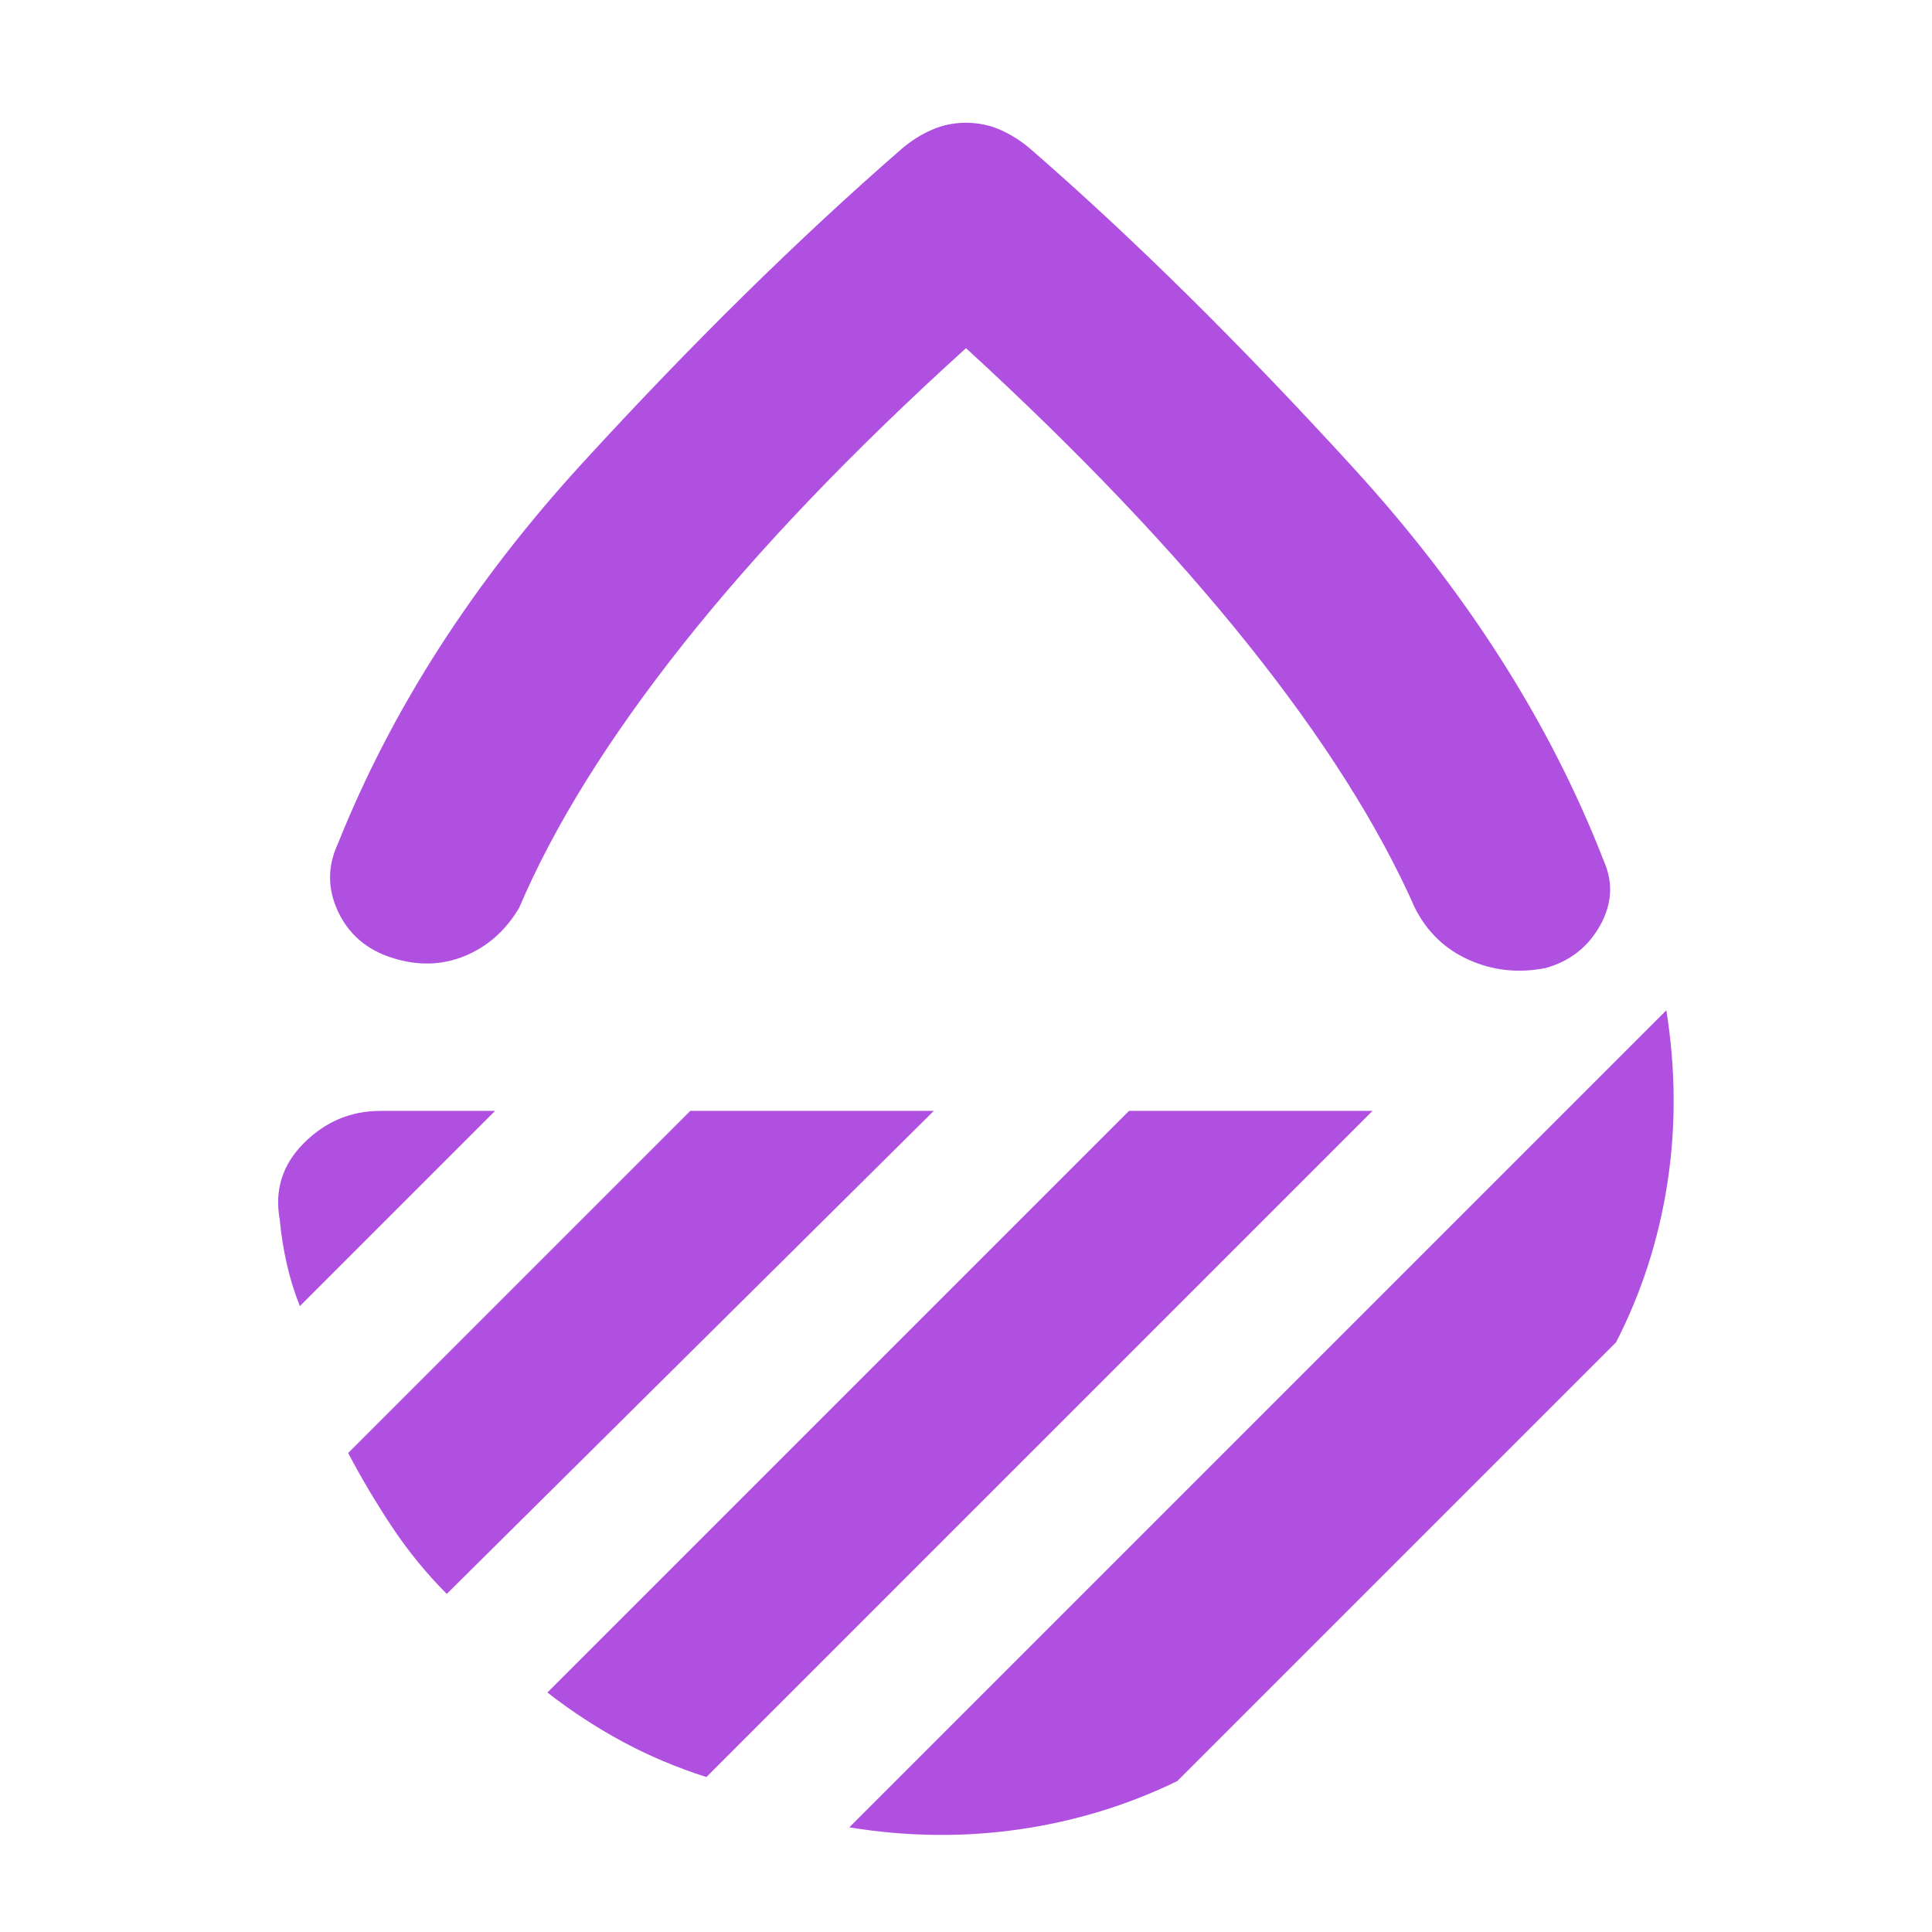 <svg height="48" viewBox="0 -960 960 960" width="48" xmlns="http://www.w3.org/2000/svg"><path fill="rgb(175, 80, 225)" d="m480-787q-85 77-140.5 147t-81.5 131q-10 17-27 24t-36 1q-19-6-27-23t0-34q40-100 121.5-189t158.5-156q7-6 15-9.5t17-3.5q9 0 17 3.5t15 9.5q76 66 160.5 158.5t124.5 195.5q7 16-2 32t-27 21q-20 4-38-4t-27-26q-27-61-83-131t-140-147zm348 329q7 44 .5 86t-25.5 79l-218 218q-37 18-78.5 24t-84.5-1zm-267 50h121l-331 331q-22-7-41.5-17.5t-37.5-24.5zm-218 0h121l-242 240q-15-15-27-33t-22-37zm-97 0-97 97q-4-10-6.5-21t-3.5-22q-4-22 12-38t38-16z"/></svg>